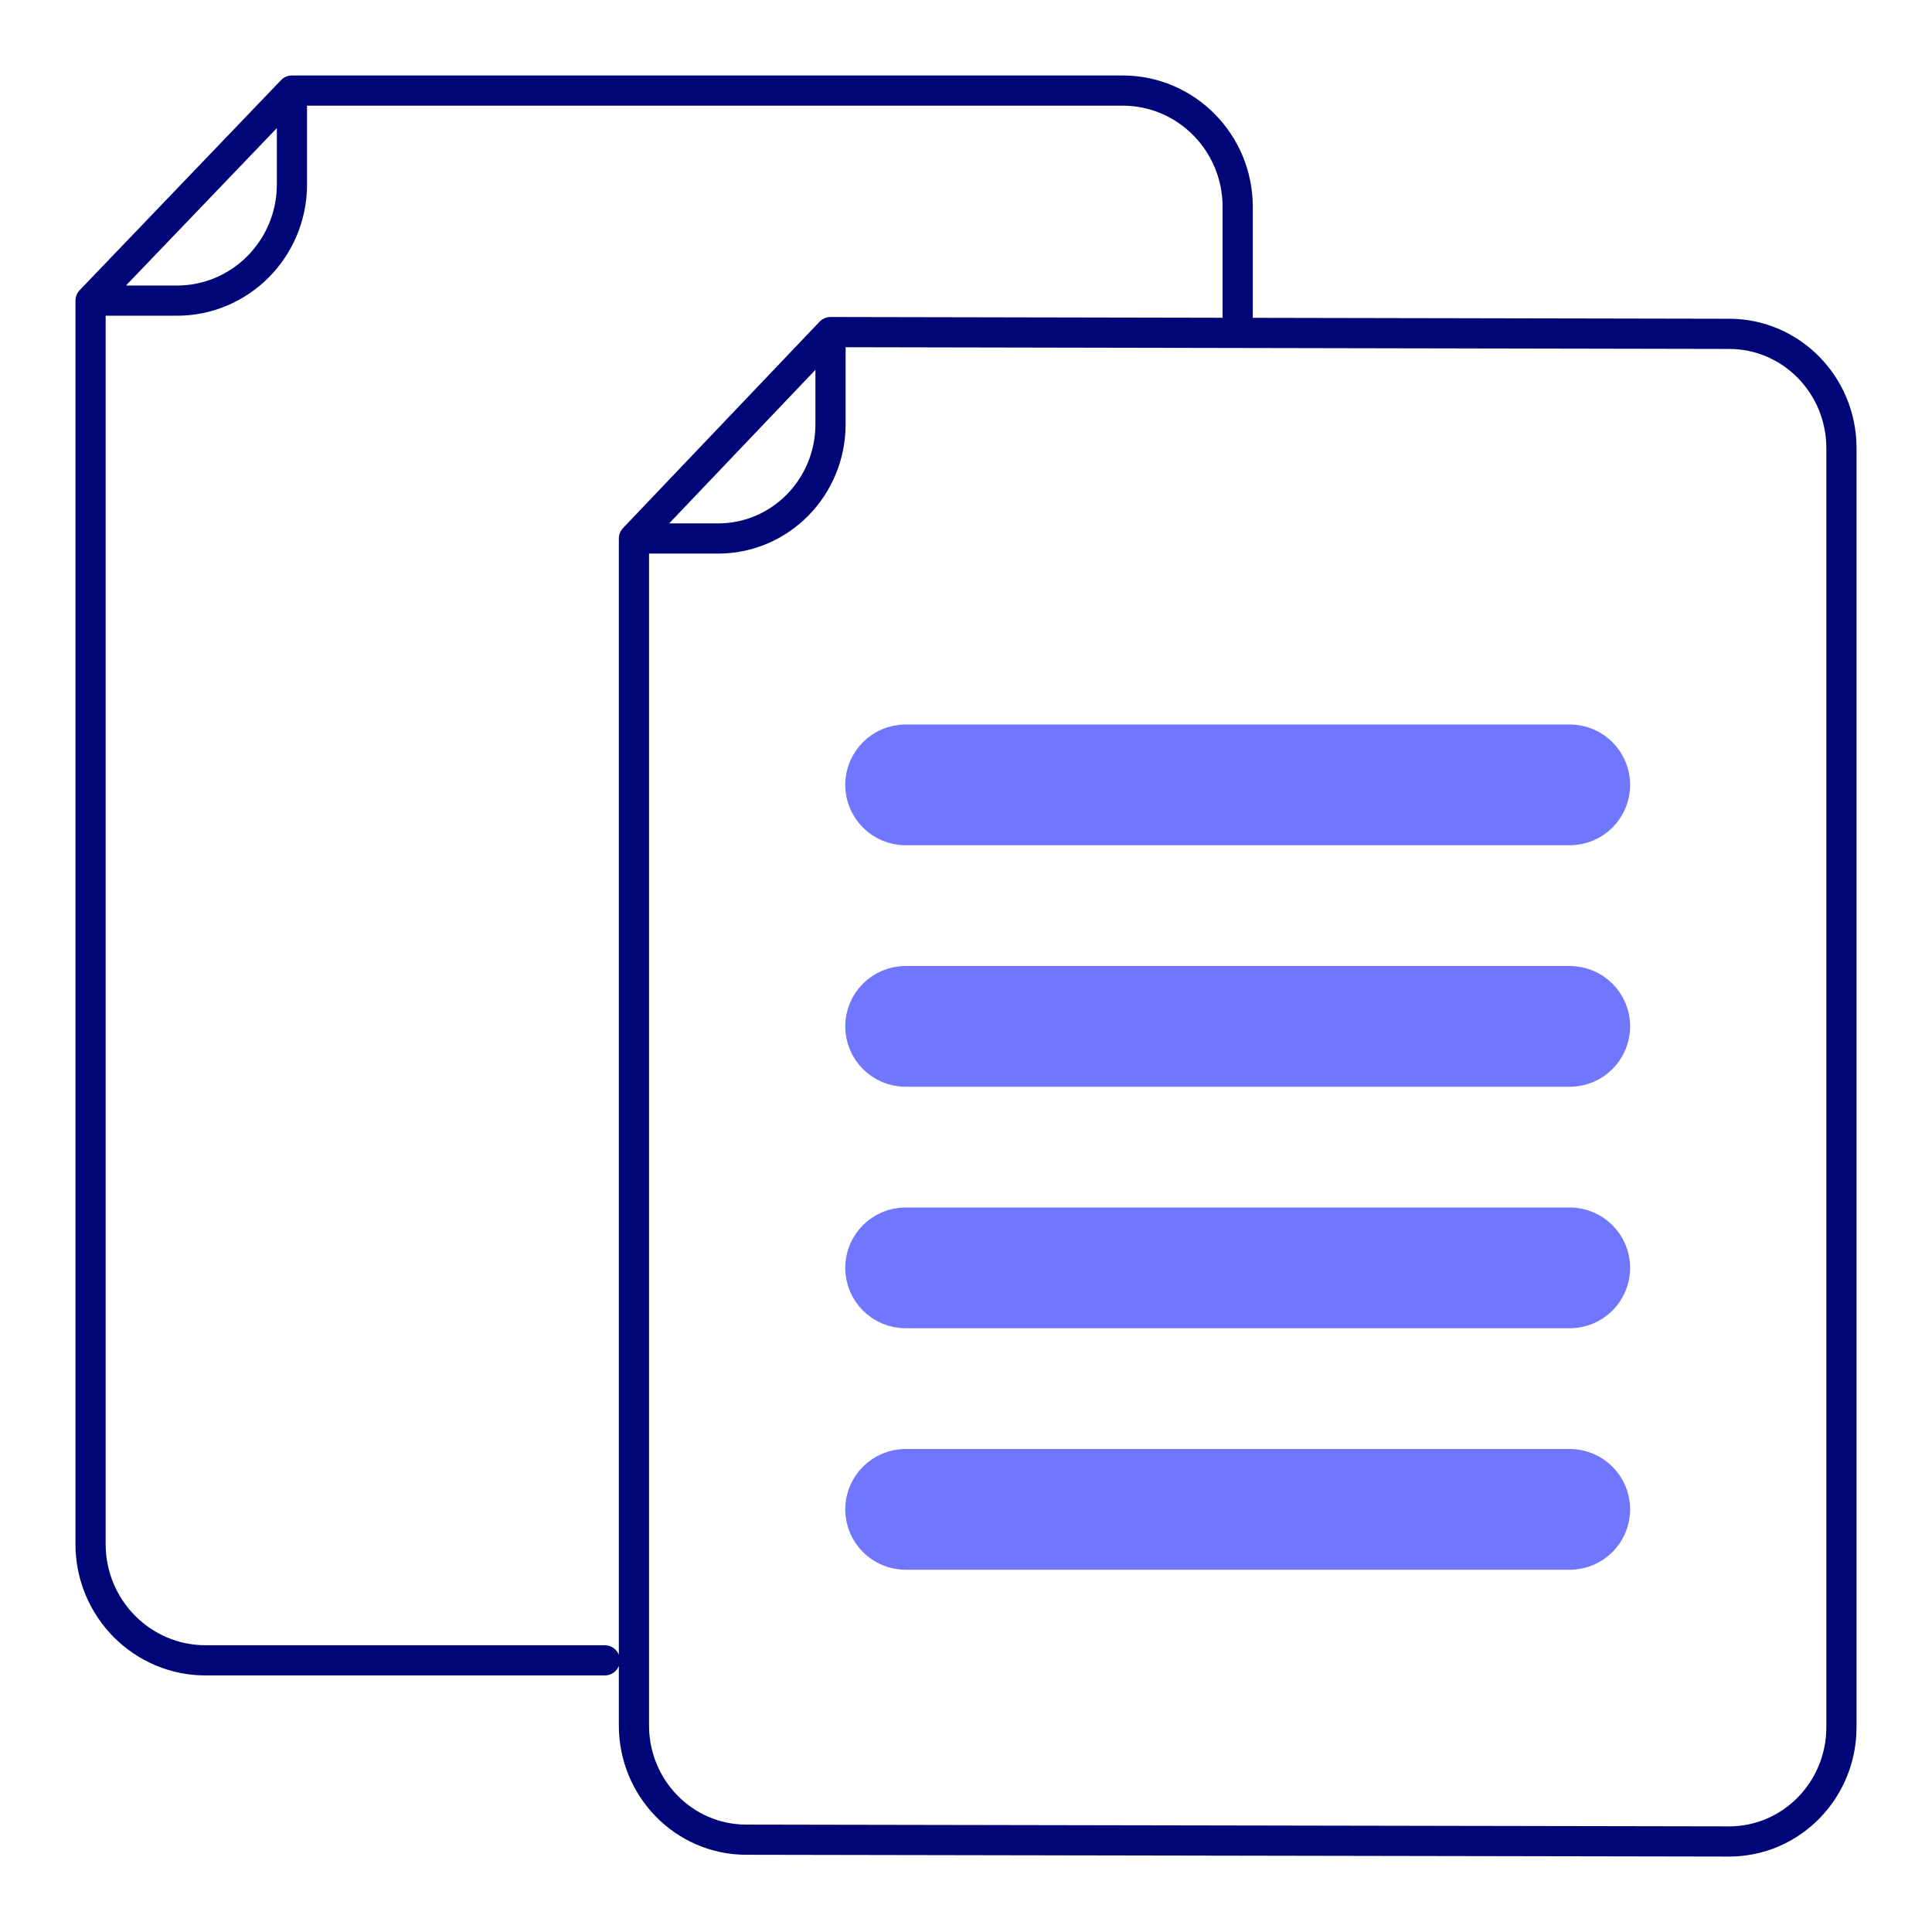 <svg width="64" height="64" viewBox="0 0 64 64" fill="none" xmlns="http://www.w3.org/2000/svg">
<path d="M9.671 3V6.107C9.671 8.234 7.964 9.959 5.859 9.959H3M9.671 3H37.188C39.293 3 41 4.725 41 6.852V10.704M9.671 3L3 9.959M3 9.959L3 51.149C3 53.276 4.707 55.001 6.812 55.001H20.035M27.512 11.001V14.053C27.512 16.143 25.846 17.838 23.791 17.838H21M27.512 11.001L57.279 11.059C59.334 11.059 61 12.754 61 14.844V57.215C61 59.306 59.334 61.001 57.279 61.001L24.721 60.942C22.666 60.942 21 59.247 21 57.157V17.838M27.512 11.001L21 17.838" stroke="#000577" stroke-linecap="round" stroke-linejoin="round"/>
<path d="M28.5 26C28.5 25.172 29.172 24.5 30 24.5H52C52.828 24.5 53.5 25.172 53.5 26C53.5 26.828 52.828 27.5 52 27.5H30C29.172 27.5 28.5 26.828 28.5 26ZM28.5 34C28.5 33.172 29.172 32.5 30 32.5H52C52.828 32.5 53.5 33.172 53.5 34C53.5 34.828 52.828 35.5 52 35.5H30C29.172 35.5 28.5 34.828 28.5 34ZM28.5 42C28.5 41.172 29.172 40.5 30 40.5H52C52.828 40.5 53.5 41.172 53.5 42C53.5 42.828 52.828 43.5 52 43.5H30C29.172 43.5 28.5 42.828 28.5 42ZM28.5 50C28.5 49.172 29.172 48.5 30 48.5H52C52.828 48.5 53.5 49.172 53.5 50C53.5 50.828 52.828 51.5 52 51.5H30C29.172 51.5 28.5 50.828 28.5 50Z" fill="#7176FF" stroke="#7176FF"/>
</svg>
